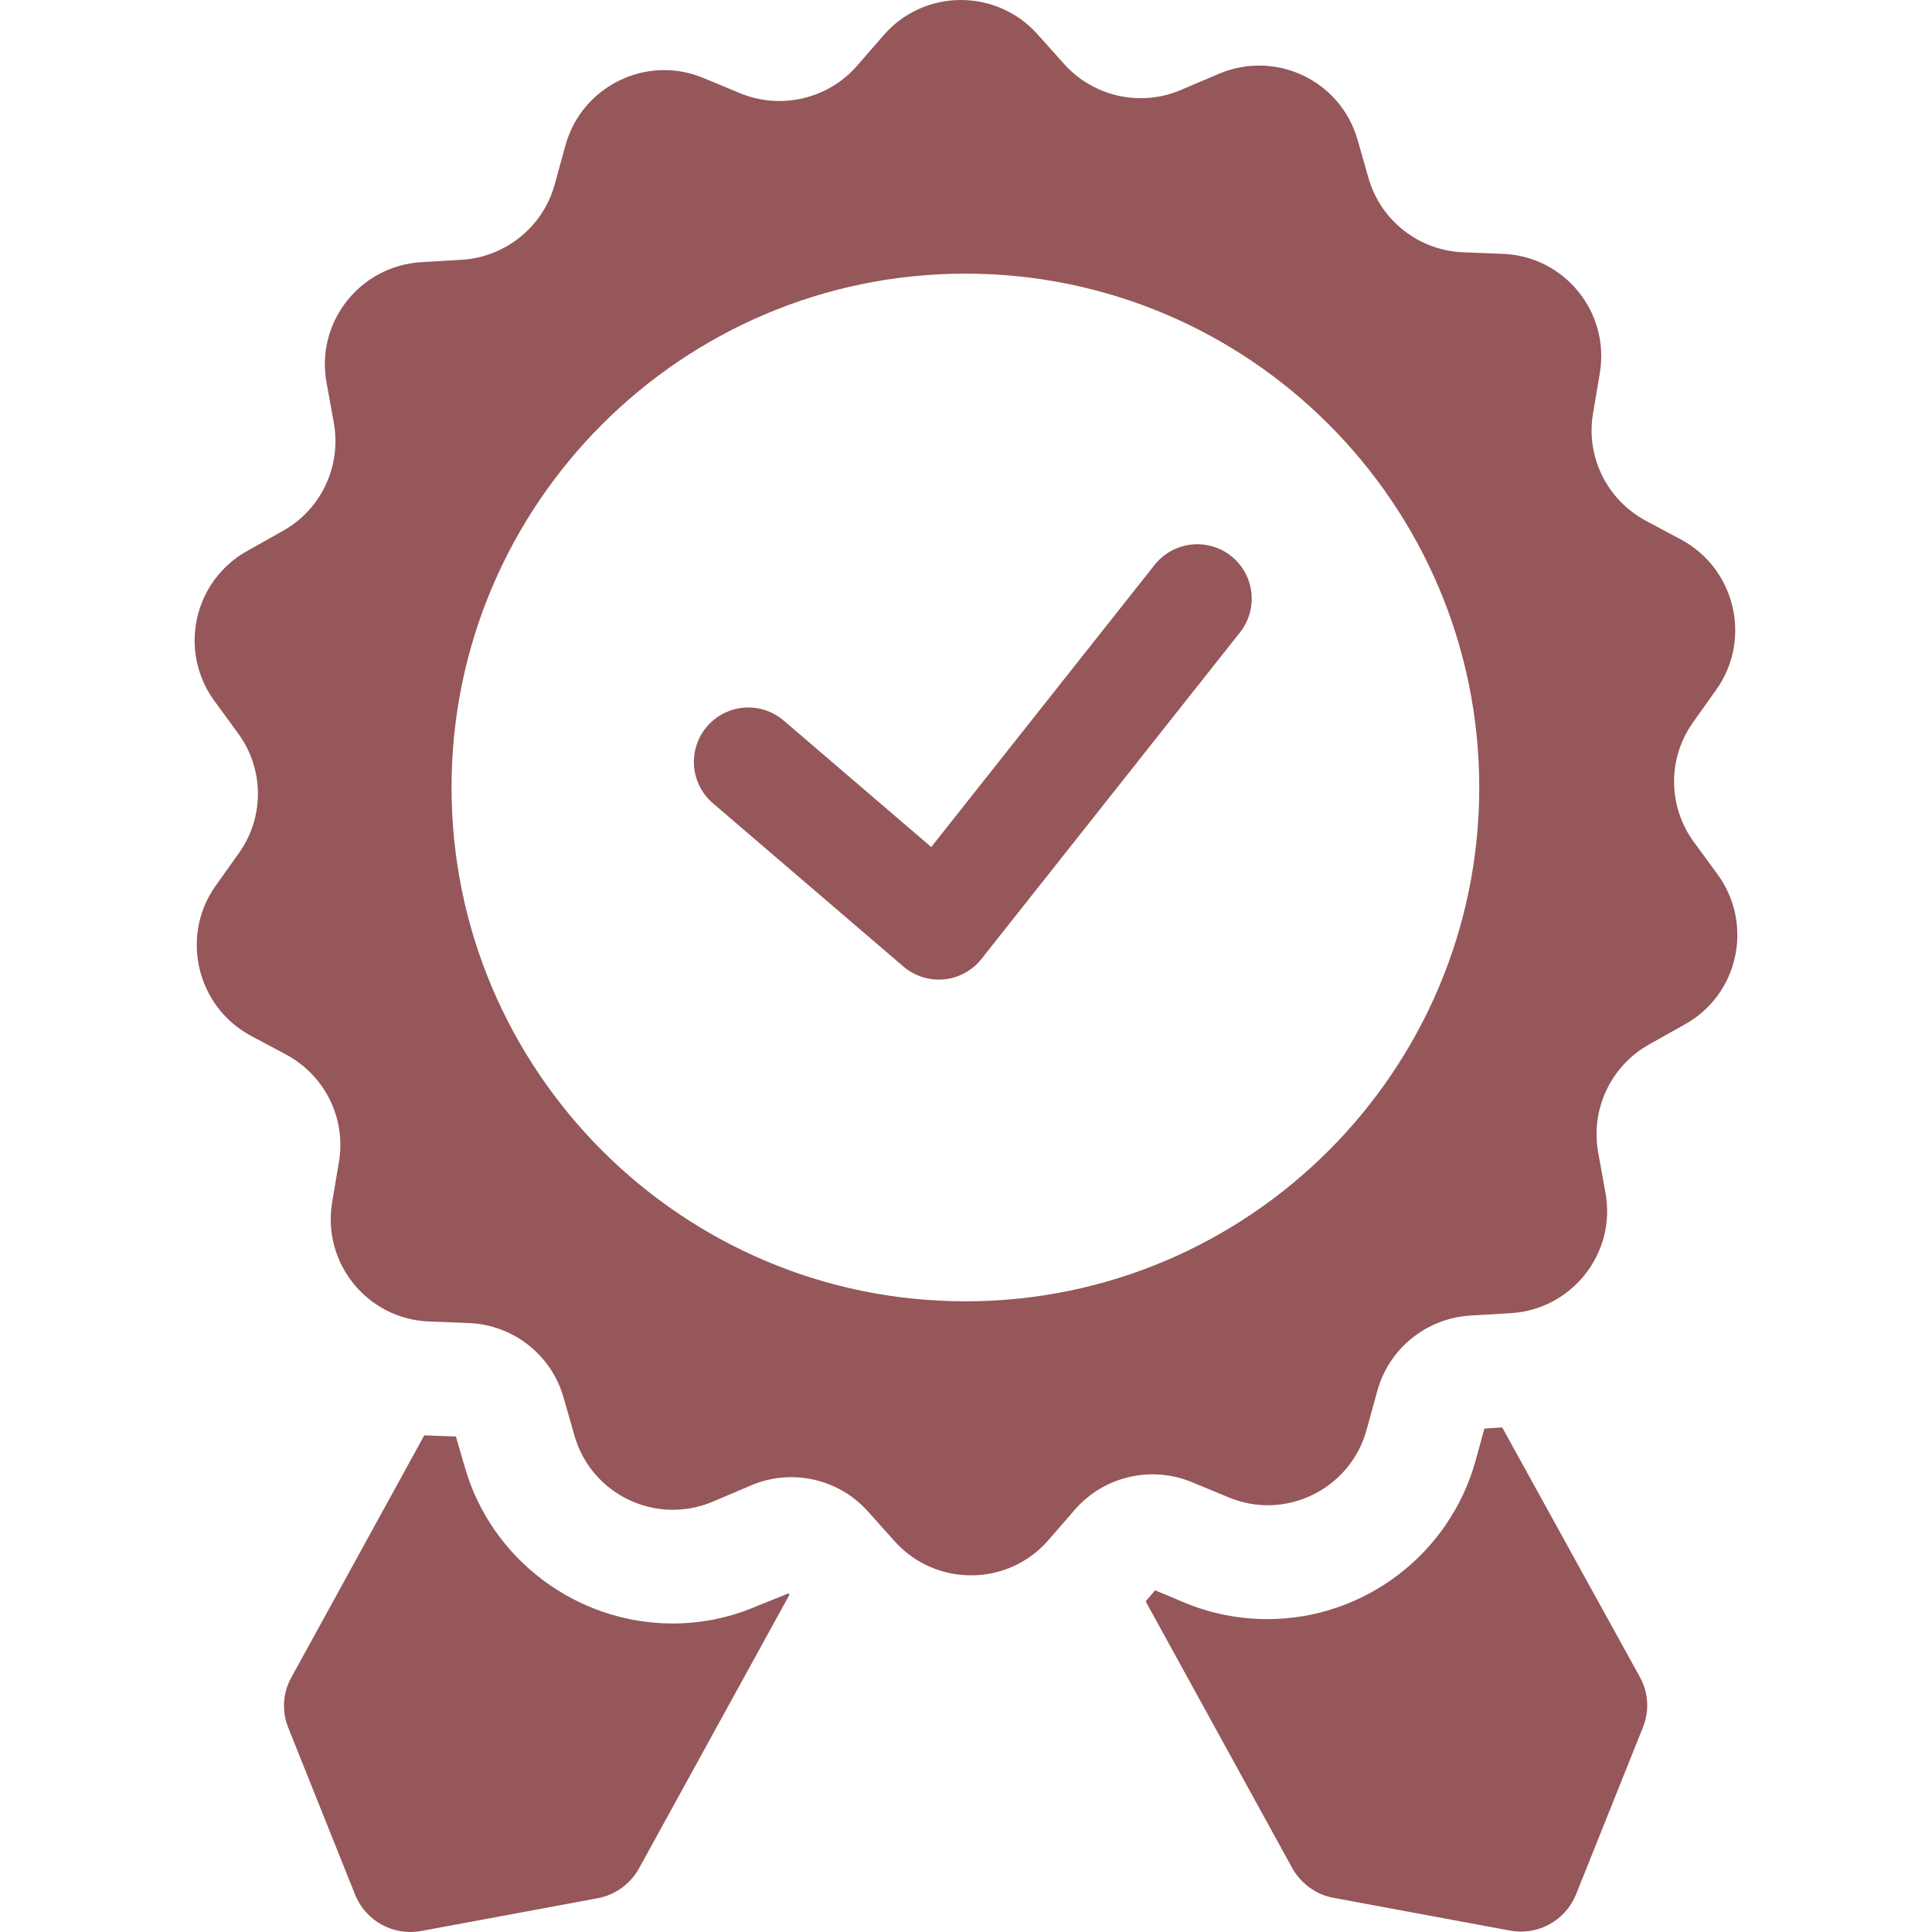 <svg width="71" height="71" viewBox="0 0 71 71" fill="none" xmlns="http://www.w3.org/2000/svg">
<g clip-path="url(#clip0)">
<path d="M63.121 32.135L62.249 30.944C61.291 29.637 61.276 27.865 62.221 26.543L63.078 25.337C64.385 23.492 63.775 20.907 61.785 19.832L60.477 19.134C59.054 18.365 58.269 16.781 58.545 15.183L58.792 13.716C59.17 11.479 57.499 9.417 55.233 9.329L53.752 9.271C52.139 9.199 50.745 8.109 50.295 6.555L49.888 5.131C49.263 2.953 46.867 1.819 44.775 2.72L43.409 3.301C41.928 3.94 40.199 3.563 39.11 2.357L38.122 1.253C36.611 -0.432 33.953 -0.417 32.471 1.297L31.498 2.415C30.438 3.635 28.709 4.042 27.213 3.432L25.847 2.865C23.756 1.994 21.373 3.17 20.778 5.349L20.386 6.773C19.964 8.327 18.584 9.446 16.972 9.547L15.49 9.634C13.224 9.765 11.583 11.857 12.004 14.079L12.266 15.532C12.556 17.13 11.801 18.728 10.392 19.512L9.099 20.238C7.109 21.342 6.542 23.928 7.879 25.758L8.75 26.95C9.709 28.257 9.724 30.029 8.779 31.351L7.922 32.556C6.615 34.401 7.225 36.987 9.215 38.062L10.523 38.759C11.946 39.529 12.73 41.112 12.454 42.71L12.207 44.177C11.83 46.414 13.5 48.477 15.766 48.564L17.248 48.622C18.86 48.695 20.255 49.784 20.705 51.339L21.112 52.762C21.737 54.941 24.133 56.074 26.225 55.173L27.59 54.592C29.072 53.953 30.801 54.331 31.89 55.537L32.878 56.641C34.389 58.326 37.047 58.311 38.529 56.597L39.502 55.478C40.562 54.258 42.291 53.852 43.787 54.462L45.152 55.028C47.244 55.9 49.627 54.723 50.222 52.544L50.614 51.121C51.035 49.566 52.415 48.448 54.028 48.346L55.51 48.259C57.776 48.128 59.417 46.037 58.996 43.814L58.734 42.361C58.444 40.764 59.199 39.166 60.608 38.381L61.901 37.655C63.891 36.566 64.457 33.965 63.121 32.135ZM35.478 47.823C25.063 47.823 16.594 39.355 16.594 28.939C16.594 18.524 25.063 10.056 35.478 10.056C45.893 10.056 54.362 18.524 54.362 28.939C54.362 39.355 45.893 47.823 35.478 47.823Z" fill="#95575A"/>
<path d="M55.205 52.457L54.551 52.501L54.231 53.663C53.287 57.105 50.135 59.502 46.576 59.502C45.53 59.502 44.513 59.299 43.555 58.907L42.451 58.442L42.102 58.849L47.491 68.654C47.811 69.22 48.363 69.627 49.002 69.743L55.495 70.949C56.512 71.138 57.529 70.586 57.921 69.612L60.376 63.482C60.623 62.872 60.579 62.19 60.26 61.623L55.205 52.457Z" fill="#95575A"/>
<path d="M27.852 59.008C26.85 59.444 25.804 59.662 24.714 59.662C21.199 59.662 18.061 57.309 17.088 53.939L16.754 52.791L15.592 52.748L10.711 61.638C10.392 62.204 10.348 62.887 10.595 63.497L13.05 69.627C13.442 70.6 14.459 71.152 15.476 70.963L21.969 69.758C22.608 69.641 23.16 69.235 23.48 68.668L29.014 58.602L28.971 58.558L27.852 59.008Z" fill="#95575A"/>
<path d="M27.5 28L34.5 34L44 22" stroke="#95575A" stroke-width="4" stroke-linecap="round" stroke-linejoin="round"/>
</g>
<defs>
<clipPath id="clip0">
<rect width="71" height="71" fill="white"/>
</clipPath>
</defs>
</svg>
